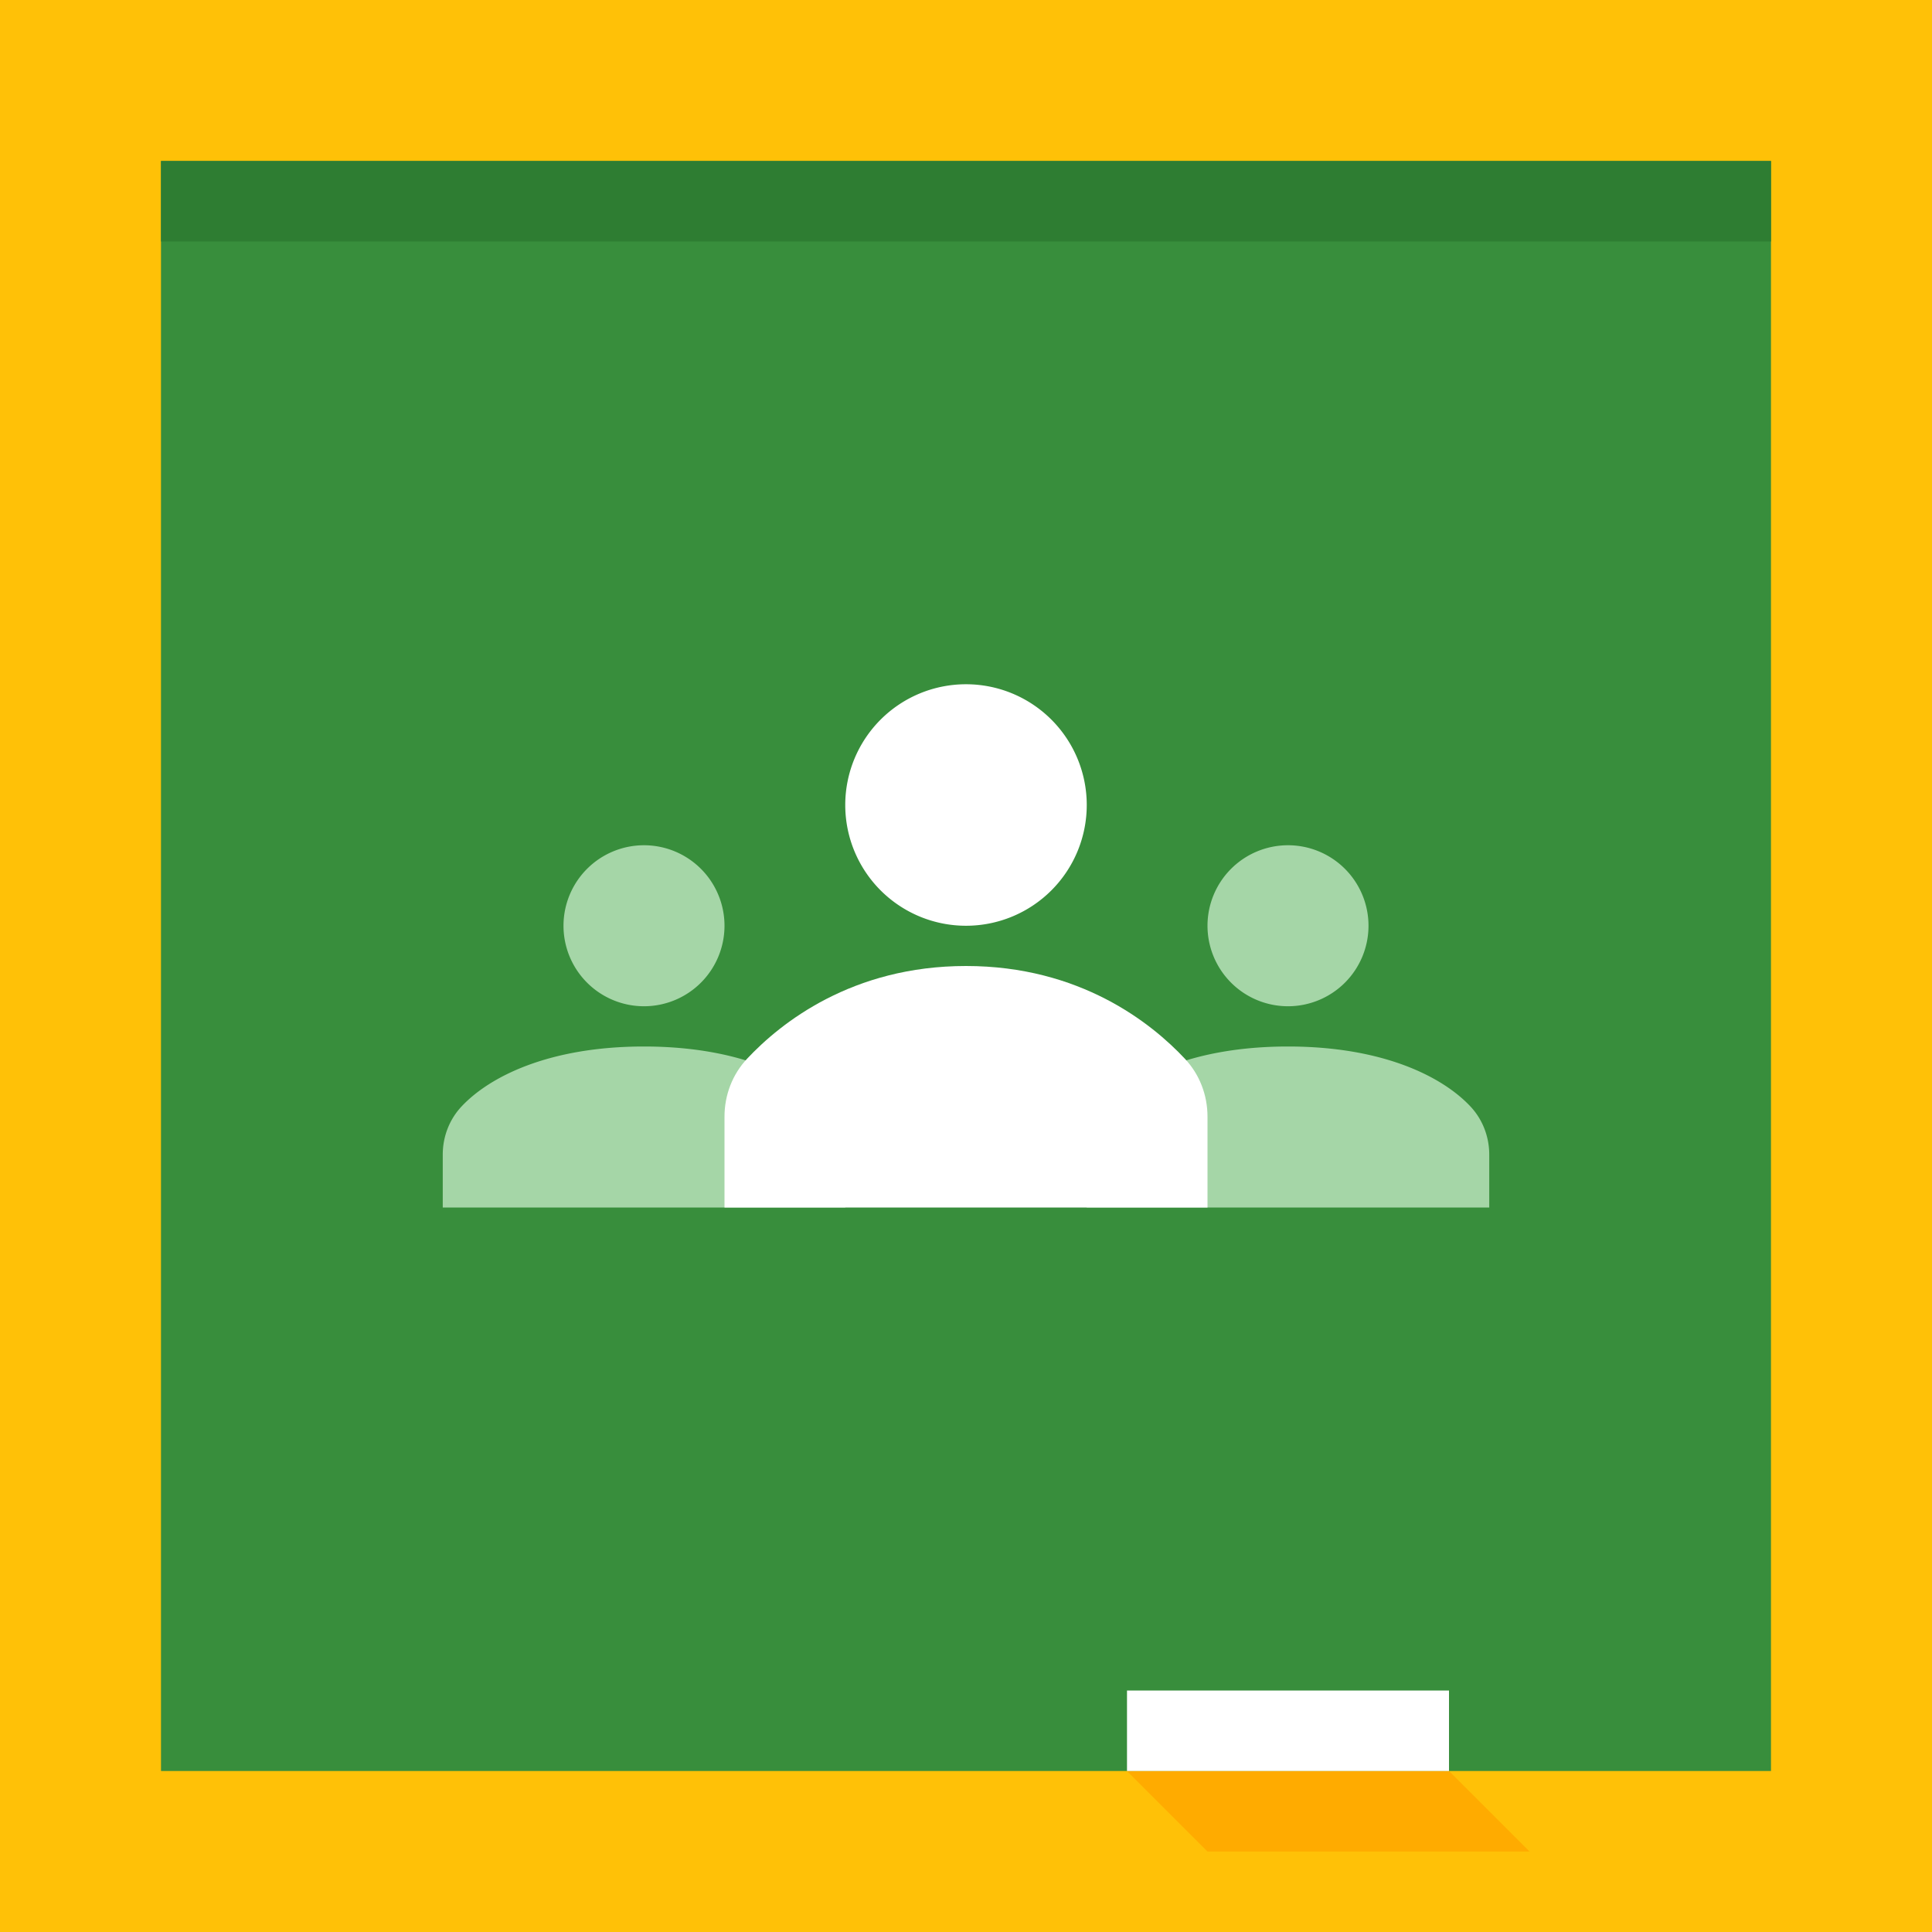 <svg xmlns="http://www.w3.org/2000/svg" viewBox="0 0 48 48">
    <path fill="#ffc107" d="M0,0h48v48H0V0z"/>
    <path fill="#388e3c" d="M4,4h40v40H4V4z"/>
    <path fill="#ffab00" d="M36,44l-8,0l2,2h8L36,44z"/>
    <path fill="#fff" d="M28,42h8v2h-8V42z M24,17a3,3,0,1,0,3,3A3,3,0,0,0,24,17z"/>
    <path fill="#a5d6a7" d="M16,21a2,2,0,1,0,2,2A2,2,0,0,0,16,21z"/>
    <path fill="#2e7d32" d="M4,4h40v2H4V4z"/>
    <path fill="#a5d6a7" d="M32,21a2,2,0,1,0,2,2A2,2,0,0,0,32,21z M37,28.688c0-0.445-0.163-0.874-0.468-1.199C35.839,26.75,34.363,26,32,26s-3.839,0.75-4.532,1.489C27.163,27.814,27,28.242,27,28.688V30h10V28.688z M21,28.688c0-0.445-0.163-0.874-0.468-1.199C19.839,26.75,18.363,26,16,26s-3.839,0.75-4.532,1.489C11.163,27.814,11,28.242,11,28.688V30h10V28.688z"/>
    <path fill="#fff" d="M30,27.742c0-0.534-0.196-1.048-0.562-1.438C28.607,25.417,26.835,24,24,24s-4.607,1.417-5.438,2.303C18.196,26.693,18,27.207,18,27.742V30h12V27.742z"/>
</svg>